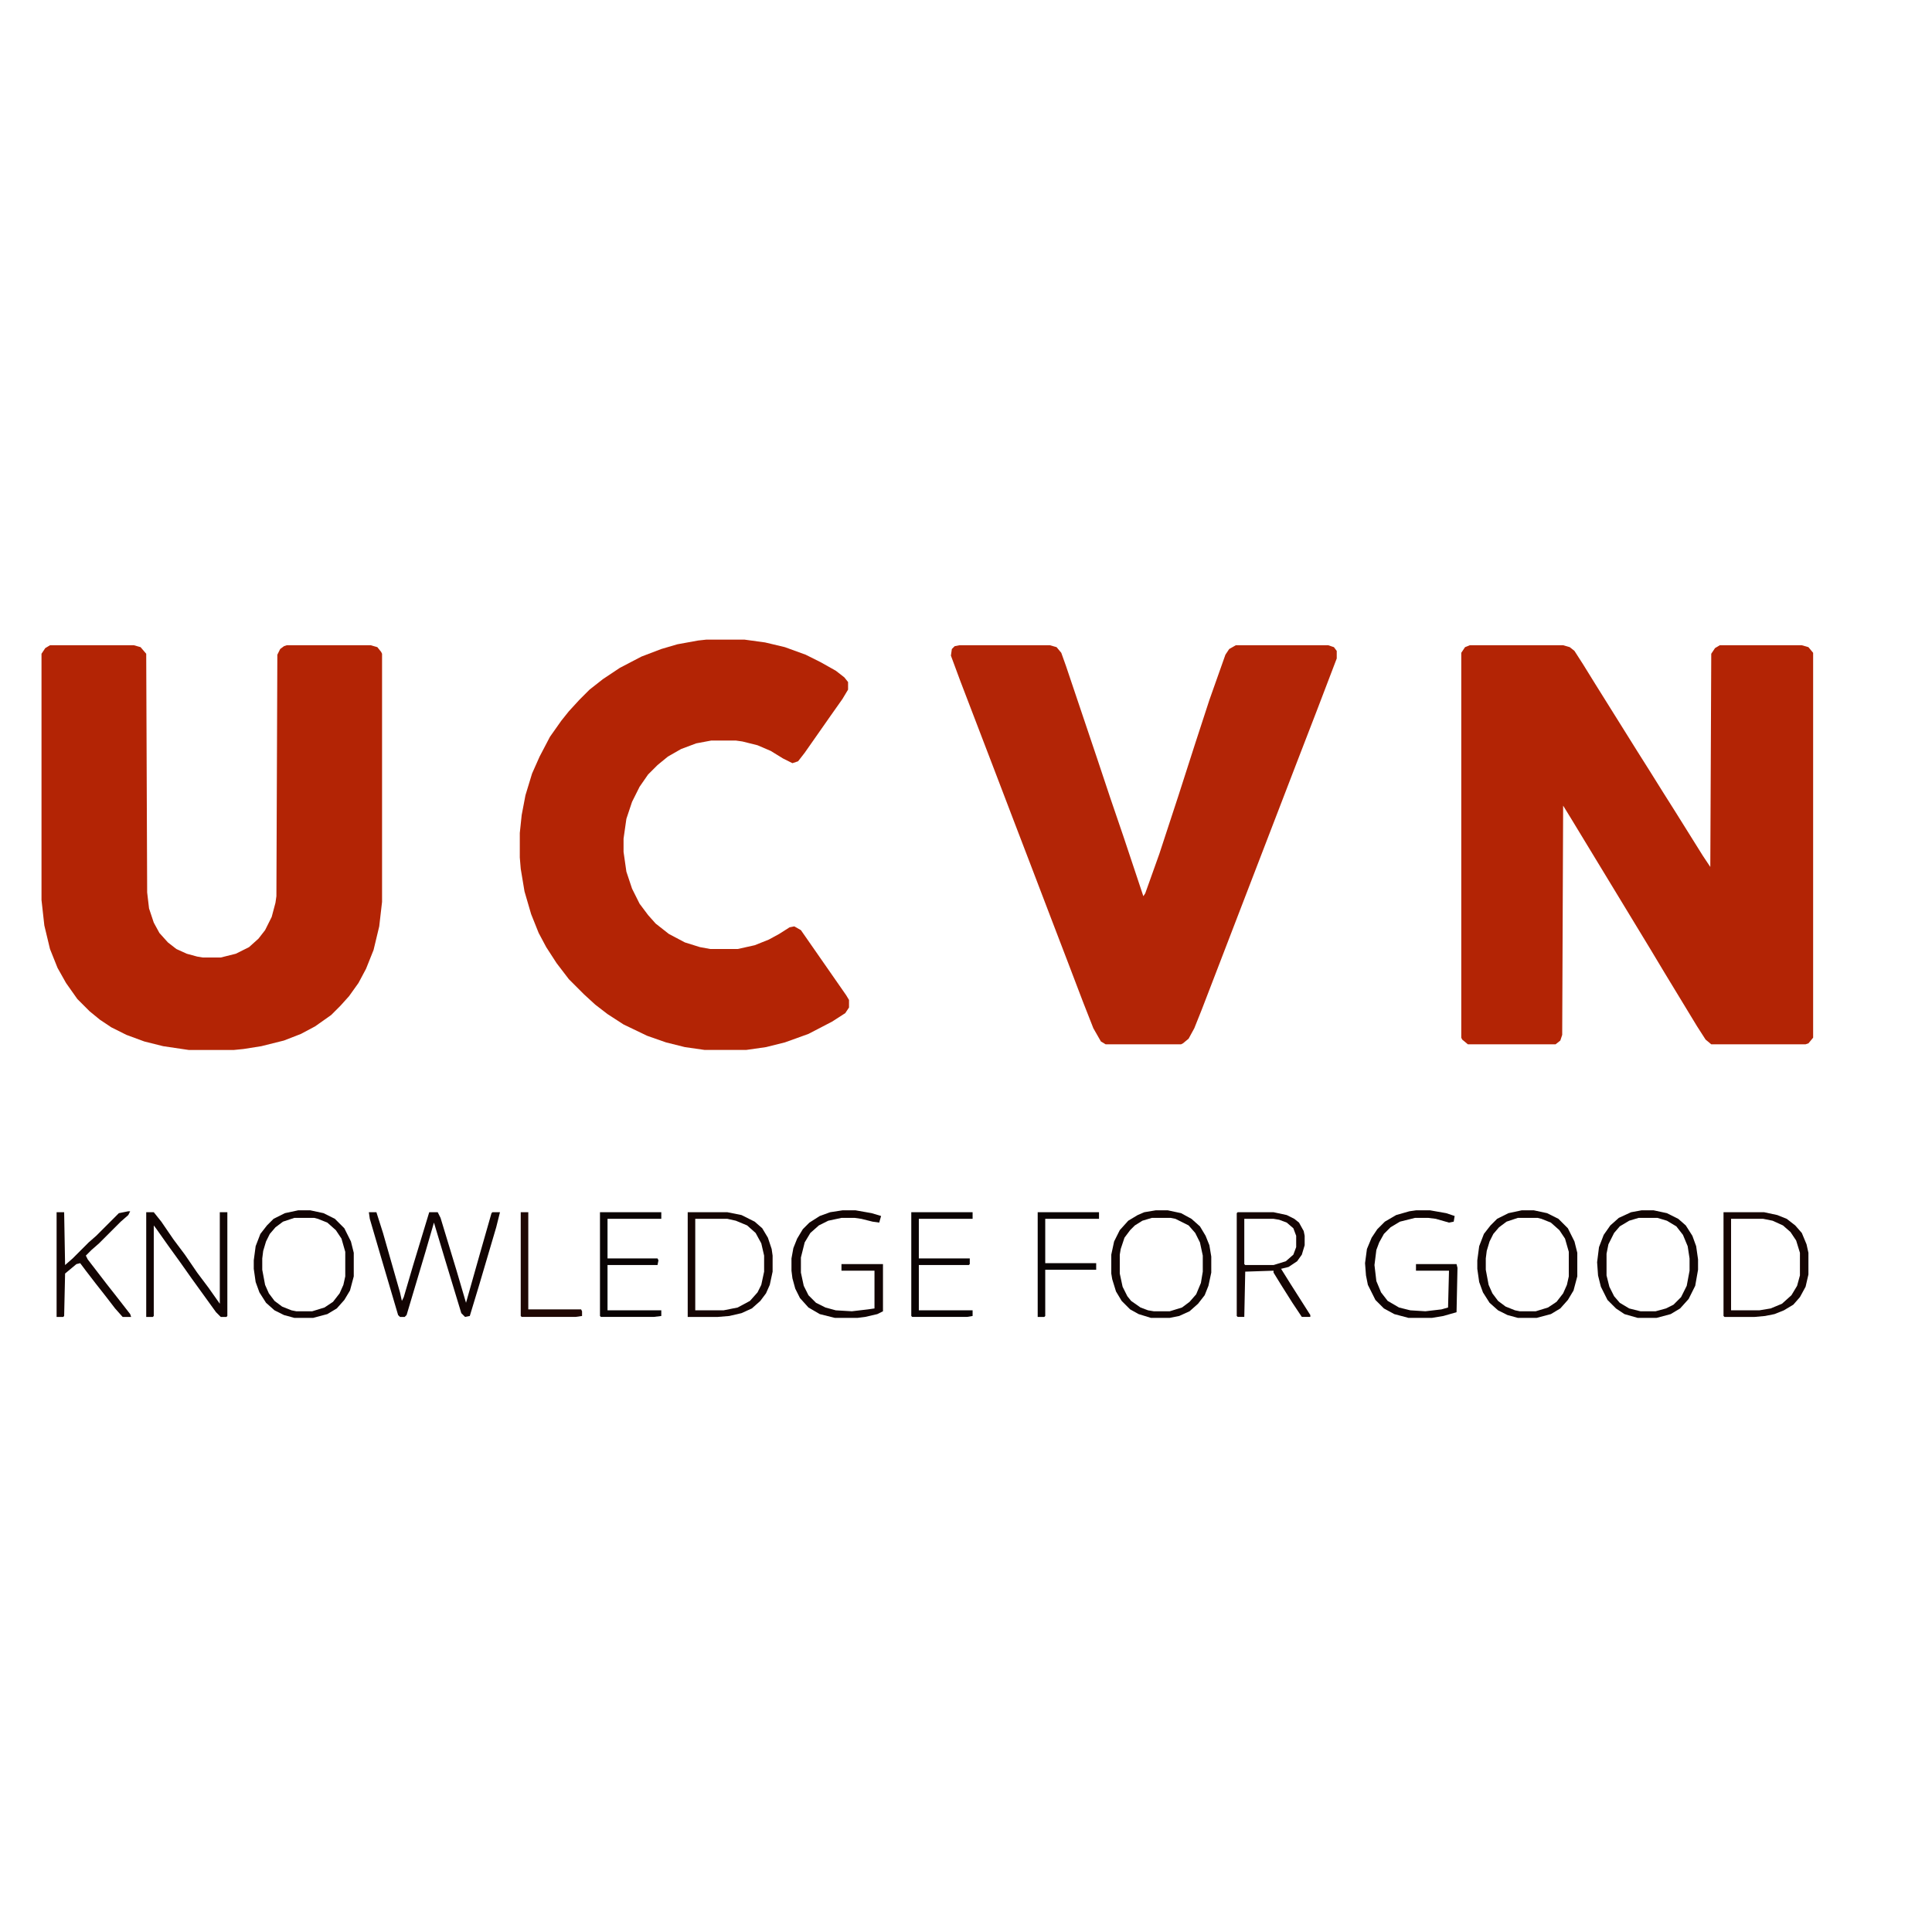 <?xml version="1.0" encoding="UTF-8"?>
<svg version="1.1" viewBox="0 0 2048 830" width="1280" height="1280" xmlns="http://www.w3.org/2000/svg">
<path transform="translate(1558,75)" d="m0 0h99l7 2 5 4 9 14 13 21 45 72 12 19 15 24 12 19 30 48 8 12 1-226 4-6 5-3h87l7 2 5 6v408l-5 6-3 1h-100l-6-5-9-14-34-56-15-25-85-140-8-13-1 243-2 6-5 4h-93l-6-5-1-2v-408l4-6z" fill="#B32405"/>
<path transform="translate(53,75)" d="m0 0h89l7 2 6 7 1 253 2 17 5 15 6 11 9 10 9 7 11 5 11 3 6 1h19l16-4 14-7 10-9 7-9 7-14 4-15 1-7 1-256 3-6 4-3 3-1h89l7 2 4 5 1 2v263l-3 26-6 25-8 20-8 15-10 14-9 10-10 10-17 12-15 8-18 7-24 6-19 3-10 1h-48l-27-4-20-5-19-7-16-8-12-8-11-9-13-13-12-17-9-16-8-20-6-25-3-27v-261l4-6z" fill="#B32405"/>
<path transform="translate(1017,75)" d="m0 0h96l7 2 5 6 5 14 33 98 14 42 14 41 21 63 2-3 15-42 20-61 18-56 15-46 17-48 4-6 7-4h98l6 2 3 4v8l-21 55-22 57-100 260-8 20-6 11-6 5-2 1h-80l-5-3-8-14-11-28-16-42-18-47-21-55-18-47-21-55-36-94-10-27 1-7 3-3z" fill="#B32506"/>
<path transform="translate(749,69)" d="m0 0h40l22 3 21 5 22 8 16 8 16 9 9 7 4 5v8l-6 10-12 17-28 40-7 9-6 2-10-5-13-8-14-6-16-4-7-1h-26l-16 3-16 6-14 8-11 9-10 10-9 13-8 16-6 18-3 21v14l3 21 6 18 8 16 9 12 8 9 14 11 17 9 16 5 11 2h29l18-4 15-6 11-6 11-7 5-1 7 4 48 69 3 5v8l-4 6-14 9-25 13-25 9-20 5-21 3h-44l-21-3-20-5-20-7-25-12-17-11-13-10-12-11-16-16-13-17-11-17-8-15-8-20-7-24-4-24-1-12v-26l2-19 4-21 7-23 8-18 11-21 12-17 8-10 11-12 11-11 14-11 18-12 23-12 21-8 17-5 22-4z" fill="#B32405"/>
<path transform="translate(391,676)" d="m0 0h8l7 22 18 63 2 9 2-4 10-34 17-56h9l3 6 17 56 10 34 15-53 12-42 1-1h8l-4 16-18 61-10 33-5 1-4-4-17-56-12-40-9 31-20 67-2 2h-5l-2-2-18-61-12-41z" fill="#120403"/>
<path transform="translate(155,676)" d="m0 0h8l8 10 13 19 12 16 13 19 12 16 12 17v-97h8v110l-1 1h-6l-5-5-26-36-12-17-13-18-12-17-3-4v96l-1 1h-7z" fill="#110403"/>
<path transform="translate(1613,674)" d="m0 0h13l14 3 12 6 10 10 7 14 3 12v25l-4 15-6 10-8 9-10 6-15 4h-20l-11-3-10-5-9-8-7-11-4-11-2-14v-9l2-15 5-13 7-9 7-7 12-6zm-4 8-12 4-8 6-6 7-4 8-3 10-1 8v12l3 16 4 9 6 8 8 6 10 4 5 1h17l13-4 9-6 7-9 4-9 2-9v-26l-4-14-6-9-9-8-10-4-4-1z" fill="#120503"/>
<path transform="translate(316,674)" d="m0 0h13l14 3 12 6 10 10 7 14 3 12v25l-4 15-6 10-8 9-10 6-15 4h-20l-11-3-10-5-9-8-7-11-4-11-2-14v-9l2-15 5-13 7-9 7-7 12-6zm-4 8-12 4-8 6-6 7-4 8-3 10-1 8v12l3 16 4 9 6 8 8 6 10 4 5 1h17l13-4 9-6 7-9 4-9 2-9v-26l-4-14-6-9-9-8-10-4-4-1z" fill="#120403"/>
<path transform="translate(1740,674)" d="m0 0h13l14 3 12 6 8 7 7 11 4 11 2 14v11l-3 17-7 14-9 10-10 6-15 4h-20l-14-4-9-6-9-9-7-14-3-12-1-14 2-16 5-13 7-10 9-8 13-6zm-3 8-10 3-10 6-6 7-6 12-2 10v23l3 12 5 10 6 7 10 6 12 3h16l11-3 8-4 8-8 6-12 3-16v-13l-2-13-5-12-7-9-10-6-10-3z" fill="#120503"/>
<path transform="translate(1225,674)" d="m0 0h13l14 3 11 6 9 8 6 10 4 10 2 12v17l-3 14-4 10-7 9-9 8-11 5-10 2h-20l-13-4-9-5-9-9-6-10-4-13-1-6v-20l3-14 6-12 9-10 10-6 7-3zm-4 8-10 3-8 5-5 5-6 8-4 12-1 6v20l3 14 5 10 4 5 10 7 8 3 6 1h17l13-4 8-6 7-8 5-12 2-12v-17l-3-14-5-10-7-8-14-7-5-1z" fill="#120503"/>
<path transform="translate(1827,676)" d="m0 0h43l14 3 10 4 9 7 7 8 5 12 2 9v23l-3 13-6 11-7 8-10 6-10 4-10 2-11 1h-32l-1-1zm8 7v97h30l12-2 12-5 10-9 6-10 3-11v-24l-4-13-6-9-8-7-11-5-10-2z" fill="#160503"/>
<path transform="translate(729,676)" d="m0 0h42l15 3 14 7 8 7 6 10 4 12 1 7v17l-3 14-4 9-6 8-9 8-11 5-13 3-12 1h-32zm8 7v97h30l15-3 13-7 8-9 4-8 3-14v-17l-3-13-6-11-9-8-12-5-9-2z" fill="#150503"/>
<path transform="translate(893,674)" d="m0 0h14l17 3 10 3-2 7-7-1-12-3-7-1h-14l-14 3-10 5-9 8-6 10-4 16v16l3 14 5 10 8 8 10 5 11 3 17 1 17-2 7-1v-40h-35v-7h44v50l-6 3-13 3-8 1h-24l-16-4-12-7-9-10-5-10-3-11-1-8v-13l2-11 4-10 6-10 7-7 11-7 11-4z" fill="#120403"/>
<path transform="translate(1501,674)" d="m0 0h15l17 3 9 3-1 6-5 1-14-4-8-1h-14l-16 4-10 6-7 7-5 9-3 8-2 16 2 17 5 12 7 9 12 7 12 3 16 1 17-2 7-2 1-39h-35v-7h43l1 4-1 47-14 4-12 2h-25l-15-4-11-6-9-9-8-16-2-10-1-13 2-15 5-12 6-9 8-8 12-7 14-4z" fill="#100403"/>
<path transform="translate(1312,676)" d="m0 0h38l14 3 8 4 5 4 5 9 1 5v10l-3 10-5 7-9 6-8 2 10 16 21 33v2h-9l-10-15-12-19-8-13v-2l-30 1-1 48h-7l-1-1v-109zm7 7v48l1 1h30l13-4 8-7 3-8v-12l-3-8-7-6-8-3-6-1z" fill="#150503"/>
<path transform="translate(136,675)" d="m0 0h2l-2 4-8 7-23 23-8 7-6 6 2 4 20 26 11 14 14 18 1 3h-9l-8-9-10-13-11-14-10-13-6-8-4 1-12 10-1 45-1 1h-7v-111h8l1 56 8-7 17-17 8-7 24-24z" fill="#140503"/>
<path transform="translate(966,676)" d="m0 0h65v7h-57v42h54v6l-1 1h-53v48h57v6l-6 1h-58l-1-1z" fill="#0A0303"/>
<path transform="translate(636,676)" d="m0 0h65v7h-57v42h53l1 2-1 5h-53v48h57v6l-8 1h-56l-1-1z" fill="#090303"/>
<path transform="translate(1100,676)" d="m0 0h65v7h-57v47h54v7h-54v49l-1 1h-7z" fill="#090303"/>
<path transform="translate(552,676)" d="m0 0h8v103h56l1 2v5l-7 1h-57l-1-1z" fill="#1F0703"/>
</svg>
